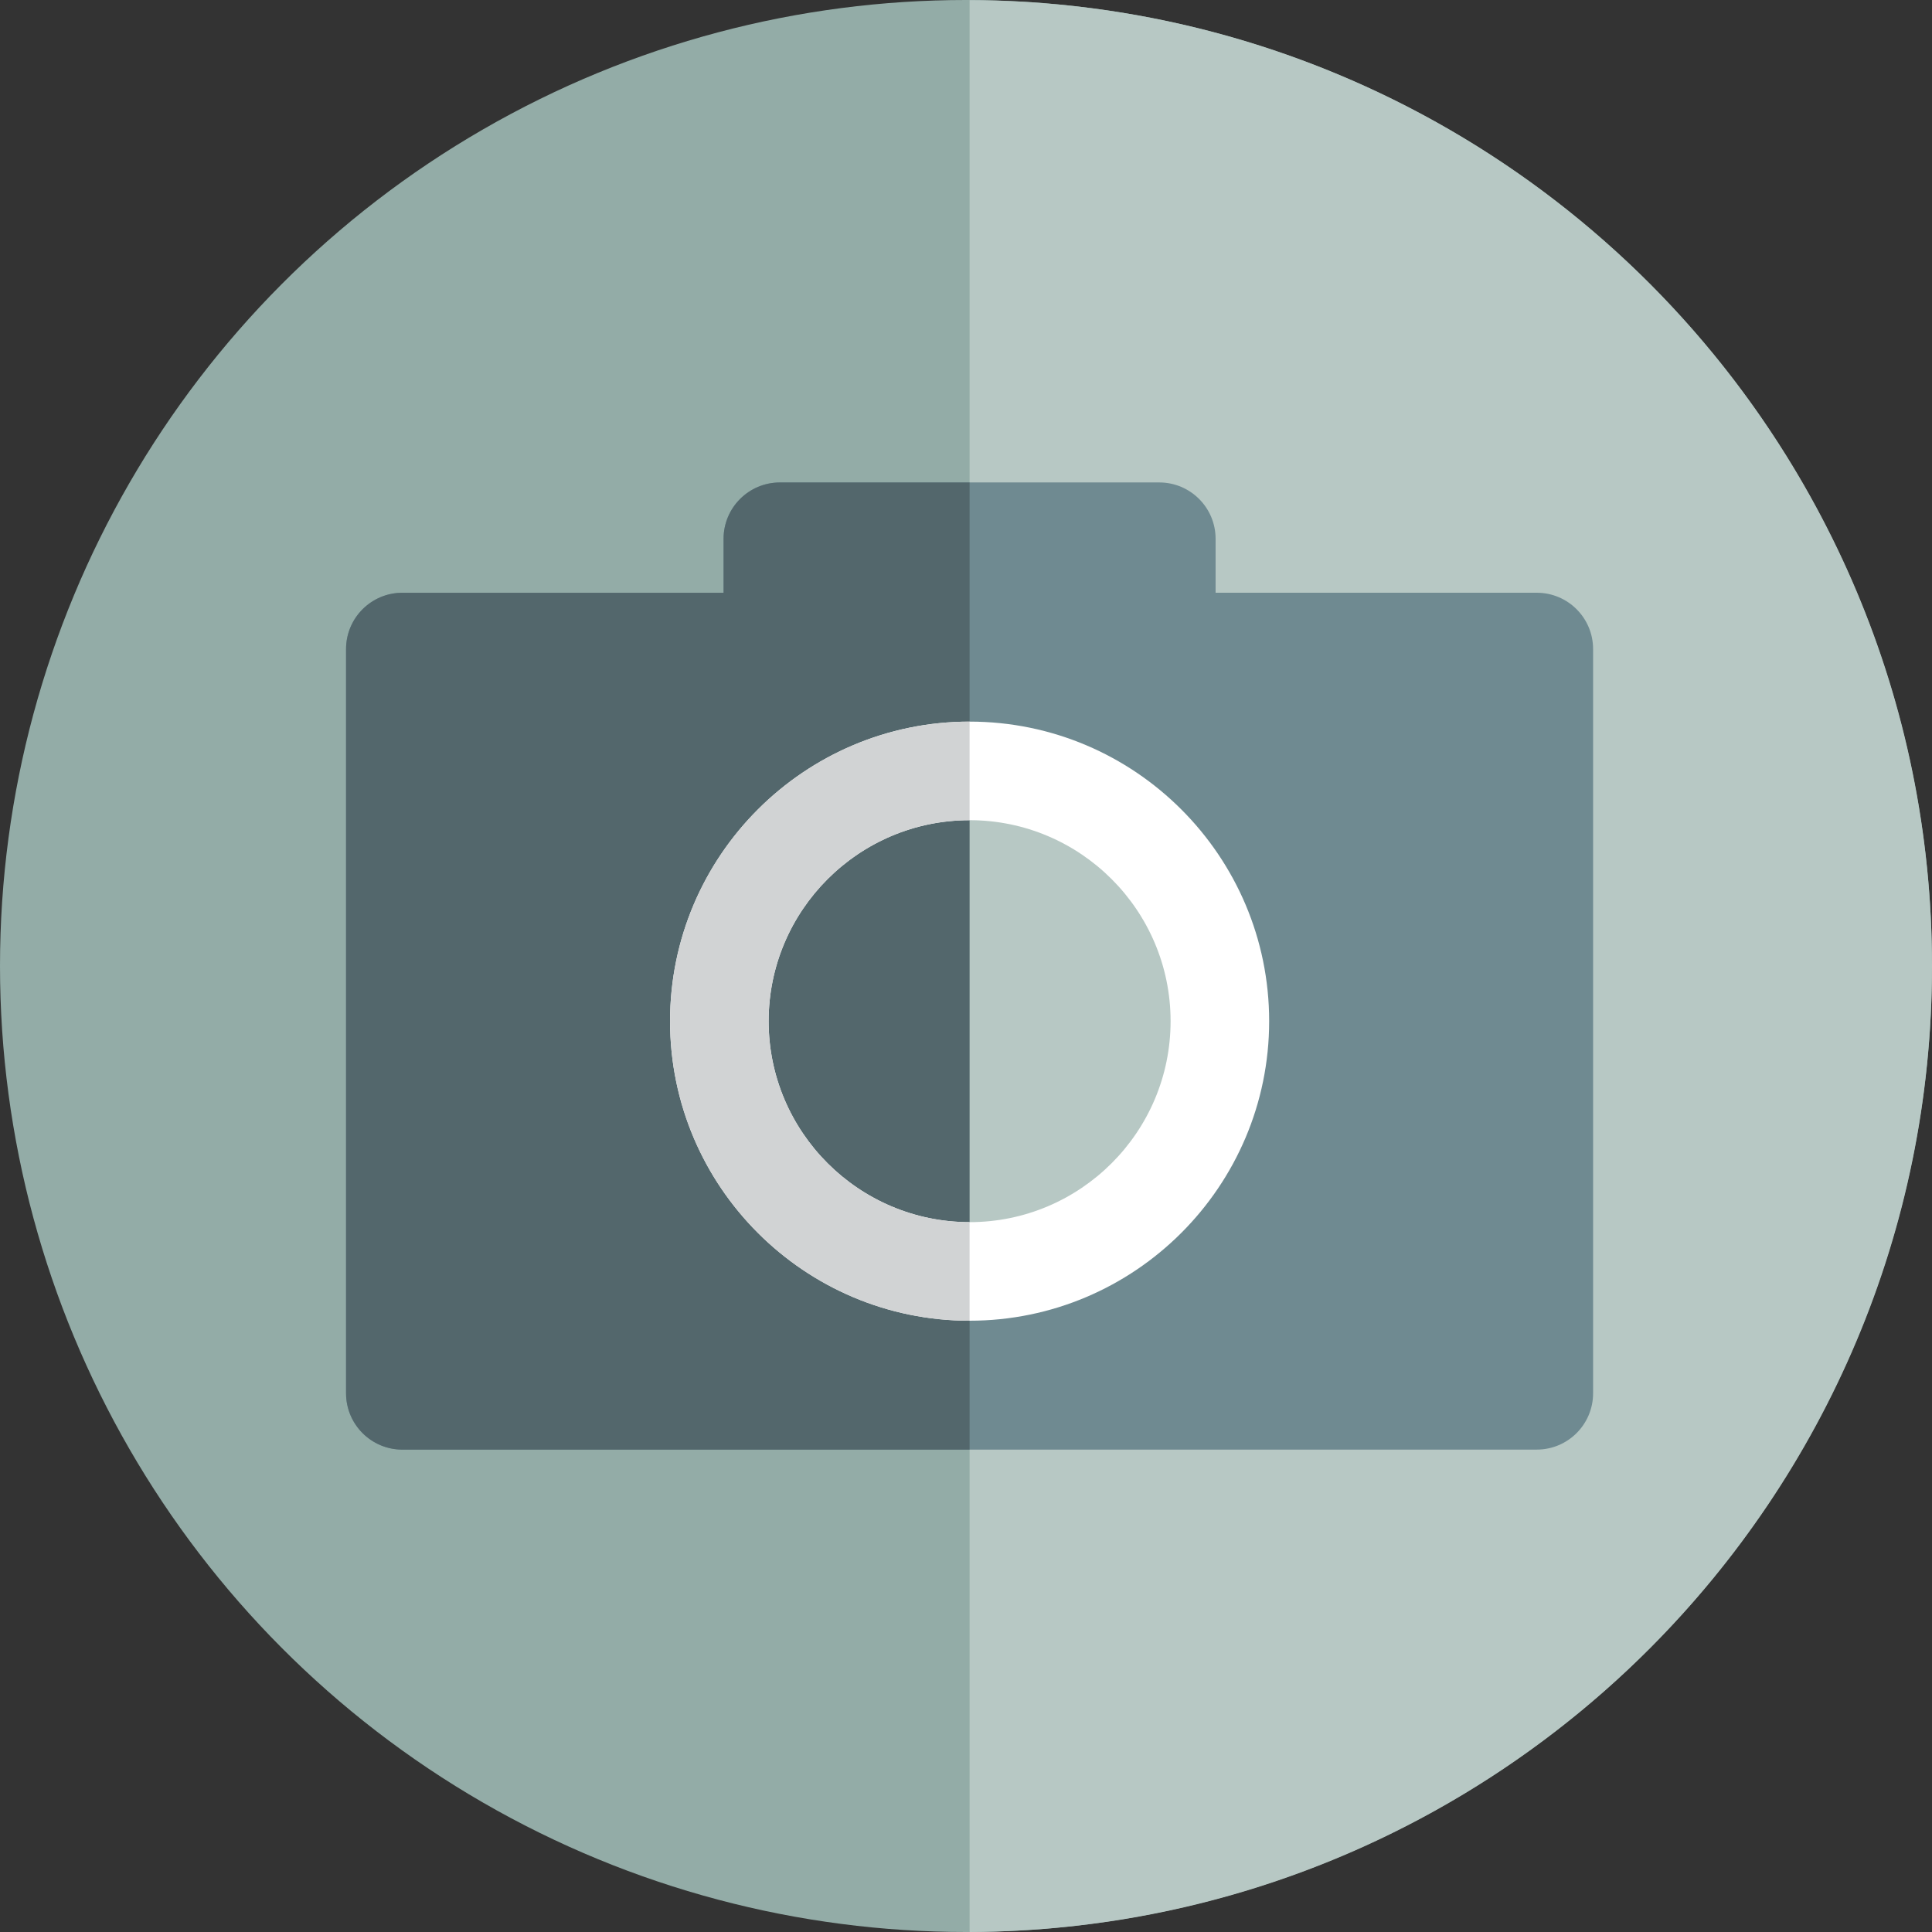 <?xml version="1.0" encoding="UTF-8" standalone="no"?>
<svg
   xmlns:dc="http://purl.org/dc/elements/1.1/"
   xmlns:cc="http://creativecommons.org/ns#"
   xmlns:rdf="http://www.w3.org/1999/02/22-rdf-syntax-ns#"
   xmlns:svg="http://www.w3.org/2000/svg"
   xmlns="http://www.w3.org/2000/svg"
   xmlns:sodipodi="http://sodipodi.sourceforge.net/DTD/sodipodi-0.dtd"
   xmlns:inkscape="http://www.inkscape.org/namespaces/inkscape"
   enable-background="new 0 0 595.28 841.89"
   version="1.1"
   viewBox="0 0 300 300"
   xml:space="preserve"
   id="svg16"
   sodipodi:docname="logo.svg"
   width="300"
   height="300"
   inkscape:version="1.0.2 (e86c870879, 2021-01-15)"><rect x="0" y="0" width="300" height="300" fill="#333333" stroke="none"/><defs
   id="defs20" /><sodipodi:namedview
   pagecolor="#ffffff"
   bordercolor="#666666"
   borderopacity="1"
   objecttolerance="10"
   gridtolerance="10"
   guidetolerance="10"
   inkscape:pageopacity="0"
   inkscape:pageshadow="2"
   inkscape:window-width="2540"
   inkscape:window-height="1395"
   id="namedview18"
   showgrid="false"
   fit-margin-top="0"
   fit-margin-left="0"
   fit-margin-right="0"
   fit-margin-bottom="0"
   inkscape:zoom="0.87303565"
   inkscape:cx="-52.360855"
   inkscape:cy="150.005"
   inkscape:window-x="10"
   inkscape:window-y="35"
   inkscape:window-maximized="0"
   inkscape:current-layer="svg16"
   inkscape:document-rotation="0" />
	<circle
   cx="150"
   cy="150"
   r="150"
   fill="#f68b1f"
   id="circle2"
   style="fill:#93aca7;stroke:none;stroke-opacity:1;stroke-width:2;stroke-miterlimit:4;stroke-dasharray:none" />
	<path
   d="M 150.56,0.01 V 300 c 82.587,-0.3 149.44,-67.335 149.44,-149.99 0,-82.657 -66.858,-149.69 -149.44,-149.99 z"
   fill="#f7941e"
   id="path4"
   style="fill:#b7c8c4" />
		<path
   d="m 238.63,92.04 h -49.873 v -8.378 c 0,-4.832 -3.916,-8.748 -8.747,-8.748 h -58.911 c -4.831,0 -8.748,3.917 -8.748,8.748 v 8.378 h -49.873 c -4.831,0 -8.747,3.915 -8.747,8.746 v 115.56 c 0,4.831 3.916,8.747 8.747,8.747 h 176.15 c 4.831,0 8.747,-3.916 8.747,-8.747 v -115.56 c 0.001,-4.831 -3.915,-8.746 -8.746,-8.746 z"
   fill="#662d91"
   id="path6"
   style="fill:#6f8a91" />
		<circle
   cx="150.56"
   cy="158.57"
   r="38.861"
   fill="#662d91"
   id="circle8"
   style="fill:#b7c8c4" />
		<path
   d="m 150.56,74.92 h -29.455 c -4.831,0 -8.748,3.917 -8.748,8.748 v 8.378 h -49.873 c -4.831,0 -8.747,3.915 -8.747,8.746 v 115.56 c 0,4.831 3.916,8.747 8.747,8.747 h 88.076 V 74.929 Z"
   fill="#262262"
   id="path10"
   style="fill:#53676c" />
		<path
   d="m 150.56,205.08 c -25.647,0 -46.514,-20.866 -46.514,-46.513 0,-25.649 20.867,-46.516 46.514,-46.516 25.649,0 46.514,20.867 46.514,46.516 0,25.647 -20.865,46.513 -46.514,46.513 z m 0,-77.721 c -17.208,0 -31.207,14 -31.207,31.209 0,17.207 14,31.206 31.207,31.206 17.207,0 31.208,-13.999 31.208,-31.206 0,-17.21 -14.001,-31.209 -31.208,-31.209 z"
   fill="#ffffff"
   id="path12" />
		<path
   d="m 119.35,158.57 c 0,-17.209 14,-31.209 31.207,-31.209 v -15.307 c -25.647,0 -46.514,20.867 -46.514,46.516 0,25.646 20.867,46.513 46.514,46.513 v -15.307 c -17.208,0 -31.207,-13.999 -31.207,-31.206 z"
   fill="#d1d3d4"
   id="path14" />
</svg>
